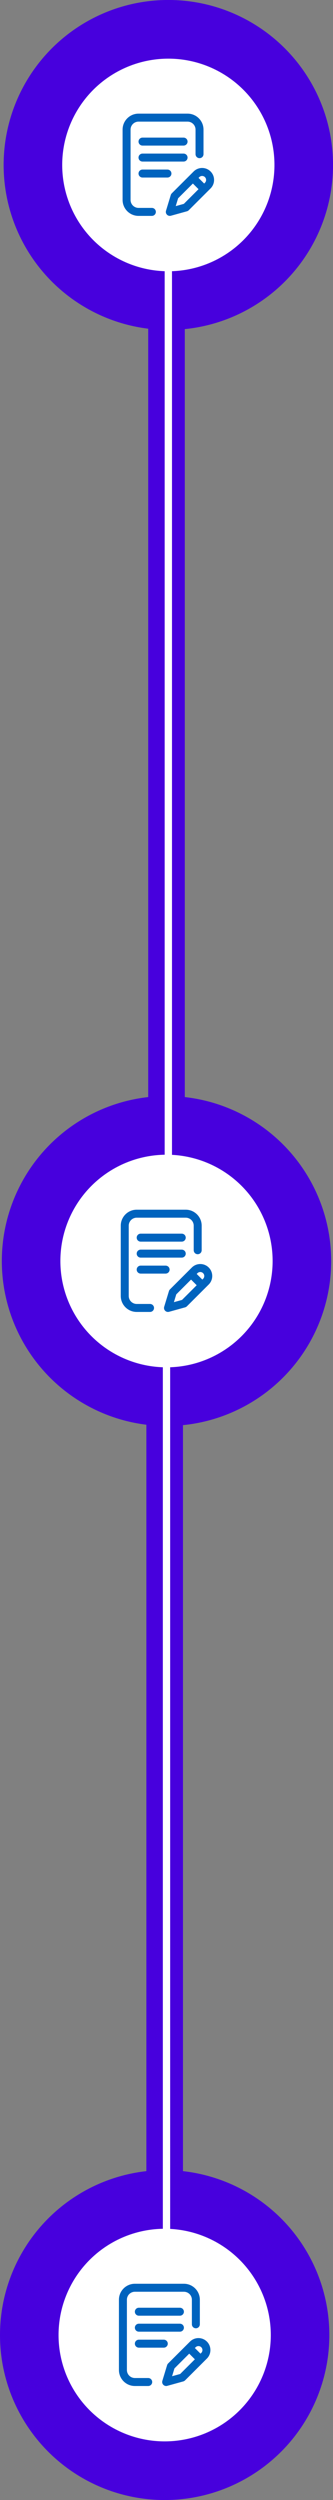<svg width="182" height="1364" viewBox="0 0 182 1364" fill="none" xmlns="http://www.w3.org/2000/svg">
<rect x="0" y="0" width="182" height="1364" fill="#808080" stroke="none"/>
<circle cx="92" cy="90" r="90" fill="#4700DD"/>
<circle cx="92" cy="90" r="90" fill="#4700DD"/>
<circle cx="92" cy="90" r="58" fill="white"/>
<path d="M102.513 85.973C102.513 84.769 101.537 83.793 100.333 83.793H77.886C76.683 83.793 75.707 84.769 75.707 85.973C75.707 87.176 76.683 88.152 77.886 88.152H100.333C101.537 88.152 102.513 87.176 102.513 85.973Z" fill="#0063BE"/>
<path d="M77.886 92.511C76.683 92.511 75.707 93.486 75.707 94.69C75.707 95.894 76.683 96.869 77.886 96.869H91.519C92.723 96.869 93.699 95.894 93.699 94.69C93.699 93.486 92.723 92.511 91.519 92.511H77.886Z" fill="#0063BE"/>
<path d="M83.006 113.432H75.717C73.314 113.432 71.359 111.477 71.359 109.074V70.717C71.359 68.314 73.314 66.359 75.717 66.359H102.511C104.914 66.359 106.87 68.314 106.87 70.717V84.12C106.87 85.324 107.845 86.299 109.049 86.299C110.253 86.299 111.228 85.324 111.228 84.12V70.717C111.228 65.911 107.318 62 102.511 62H75.717C70.911 62 67 65.911 67 70.717V109.074C67 113.88 70.911 117.791 75.717 117.791H83.006C84.21 117.791 85.185 116.815 85.185 115.612C85.185 114.408 84.21 113.432 83.006 113.432Z" fill="#0063BE"/>
<path d="M115.088 93.554C112.539 91.005 108.391 91.004 105.843 93.552L93.879 105.49C93.624 105.744 93.437 106.056 93.333 106.4L90.727 114.978C90.496 115.739 90.697 116.565 91.252 117.133C91.668 117.56 92.233 117.791 92.812 117.791C93.006 117.791 93.202 117.765 93.394 117.712L102.19 115.275C102.552 115.175 102.882 114.983 103.148 114.717L115.088 102.8C117.637 100.251 117.637 96.103 115.088 93.554ZM100.475 111.228L96.049 112.454L97.344 108.19L105.417 100.134L108.5 103.217L100.475 111.228ZM112.007 99.717L111.585 100.138L108.503 97.056L108.924 96.636C109.774 95.786 111.156 95.786 112.006 96.636C112.856 97.486 112.856 98.868 112.007 99.717Z" fill="#0063BE"/>
<path d="M100.333 75.076H77.886C76.683 75.076 75.707 76.051 75.707 77.255C75.707 78.459 76.683 79.434 77.886 79.434H100.333C101.537 79.434 102.513 78.459 102.513 77.255C102.513 76.051 101.537 75.076 100.333 75.076Z" fill="#0063BE"/>
<circle cx="91" cy="688" r="90" fill="#4700DD"/>
<circle cx="91" cy="688" r="58" fill="white"/>
<path d="M101.513 683.973C101.513 682.769 100.537 681.793 99.334 681.793H76.886C75.683 681.793 74.707 682.769 74.707 683.973C74.707 685.176 75.683 686.152 76.886 686.152H99.334C100.537 686.152 101.513 685.176 101.513 683.973Z" fill="#0063BE"/>
<path d="M76.886 690.511C75.683 690.511 74.707 691.486 74.707 692.69C74.707 693.894 75.683 694.869 76.886 694.869H90.519C91.723 694.869 92.699 693.894 92.699 692.69C92.699 691.486 91.723 690.511 90.519 690.511H76.886Z" fill="#0063BE"/>
<path d="M82.006 711.432H74.717C72.314 711.432 70.359 709.477 70.359 707.074V668.717C70.359 666.314 72.314 664.359 74.717 664.359H101.511C103.914 664.359 105.87 666.314 105.87 668.717V682.12C105.87 683.324 106.845 684.3 108.049 684.3C109.253 684.3 110.228 683.324 110.228 682.12V668.717C110.228 663.911 106.318 660 101.511 660H74.717C69.911 660 66 663.911 66 668.717V707.074C66 711.88 69.911 715.791 74.717 715.791H82.006C83.21 715.791 84.185 714.815 84.185 713.612C84.185 712.408 83.21 711.432 82.006 711.432Z" fill="#0063BE"/>
<path d="M114.088 691.554C111.539 689.005 107.391 689.004 104.843 691.552L92.879 703.49C92.624 703.744 92.437 704.056 92.333 704.4L89.727 712.978C89.496 713.739 89.697 714.565 90.252 715.133C90.668 715.56 91.233 715.791 91.812 715.791C92.006 715.791 92.202 715.765 92.394 715.712L101.19 713.275C101.552 713.175 101.882 712.983 102.148 712.717L114.088 700.8C116.637 698.251 116.637 694.103 114.088 691.554ZM99.475 709.228L95.049 710.454L96.344 706.19L104.417 698.134L107.5 701.217L99.475 709.228ZM111.007 697.717L110.585 698.138L107.503 695.056L107.924 694.636C108.774 693.786 110.156 693.786 111.006 694.636C111.856 695.486 111.856 696.868 111.007 697.717Z" fill="#0063BE"/>
<path d="M99.334 673.076H76.886C75.683 673.076 74.707 674.051 74.707 675.255C74.707 676.459 75.683 677.434 76.886 677.434H99.334C100.537 677.434 101.513 676.459 101.513 675.255C101.513 674.051 100.537 673.076 99.334 673.076Z" fill="#0063BE"/>
<circle cx="90" cy="1274" r="90" fill="#4700DD"/>
<circle cx="90" cy="1274" r="58" fill="white"/>
<path d="M100.513 1269.97C100.513 1268.77 99.537 1267.79 98.334 1267.79H75.886C74.683 1267.79 73.707 1268.77 73.707 1269.97C73.707 1271.18 74.683 1272.15 75.886 1272.15H98.334C99.537 1272.15 100.513 1271.18 100.513 1269.97Z" fill="#0063BE"/>
<path d="M75.886 1276.51C74.683 1276.51 73.707 1277.49 73.707 1278.69C73.707 1279.89 74.683 1280.87 75.886 1280.87H89.519C90.723 1280.87 91.699 1279.89 91.699 1278.69C91.699 1277.49 90.723 1276.51 89.519 1276.51H75.886Z" fill="#0063BE"/>
<path d="M81.006 1297.43H73.717C71.314 1297.43 69.359 1295.48 69.359 1293.07V1254.72C69.359 1252.31 71.314 1250.36 73.717 1250.36H100.511C102.914 1250.36 104.87 1252.31 104.87 1254.72V1268.12C104.87 1269.32 105.845 1270.3 107.049 1270.3C108.253 1270.3 109.228 1269.32 109.228 1268.12V1254.72C109.228 1249.91 105.318 1246 100.511 1246H73.717C68.911 1246 65 1249.91 65 1254.72V1293.07C65 1297.88 68.911 1301.79 73.717 1301.79H81.006C82.21 1301.79 83.185 1300.82 83.185 1299.61C83.185 1298.41 82.21 1297.43 81.006 1297.43Z" fill="#0063BE"/>
<path d="M113.088 1277.55C110.539 1275 106.391 1275 103.843 1277.55L91.879 1289.49C91.624 1289.74 91.437 1290.06 91.333 1290.4L88.727 1298.98C88.496 1299.74 88.697 1300.56 89.252 1301.13C89.668 1301.56 90.233 1301.79 90.812 1301.79C91.006 1301.79 91.202 1301.77 91.394 1301.71L100.19 1299.28C100.552 1299.17 100.882 1298.98 101.148 1298.72L113.088 1286.8C115.637 1284.25 115.637 1280.1 113.088 1277.55ZM98.475 1295.23L94.049 1296.45L95.344 1292.19L103.417 1284.13L106.5 1287.22L98.475 1295.23ZM110.007 1283.72L109.585 1284.14L106.503 1281.06L106.924 1280.64C107.774 1279.79 109.156 1279.79 110.006 1280.64C110.856 1281.49 110.856 1282.87 110.007 1283.72Z" fill="#0063BE"/>
<path d="M98.334 1259.08H75.886C74.683 1259.08 73.707 1260.05 73.707 1261.26C73.707 1262.46 74.683 1263.43 75.886 1263.43H98.334C99.537 1263.43 100.513 1262.46 100.513 1261.26C100.513 1260.05 99.537 1259.08 98.334 1259.08Z" fill="#0063BE"/>
<rect x="81" y="166" width="20" height="441" fill="#4700DD"/>
<rect x="80" y="757" width="20" height="441" fill="#4700DD"/>
<line x1="92" y1="137" x2="92" y2="638" stroke="white" stroke-width="4"/>
<line x1="91" y1="725" x2="91" y2="1226" stroke="white" stroke-width="4"/>
</svg>
